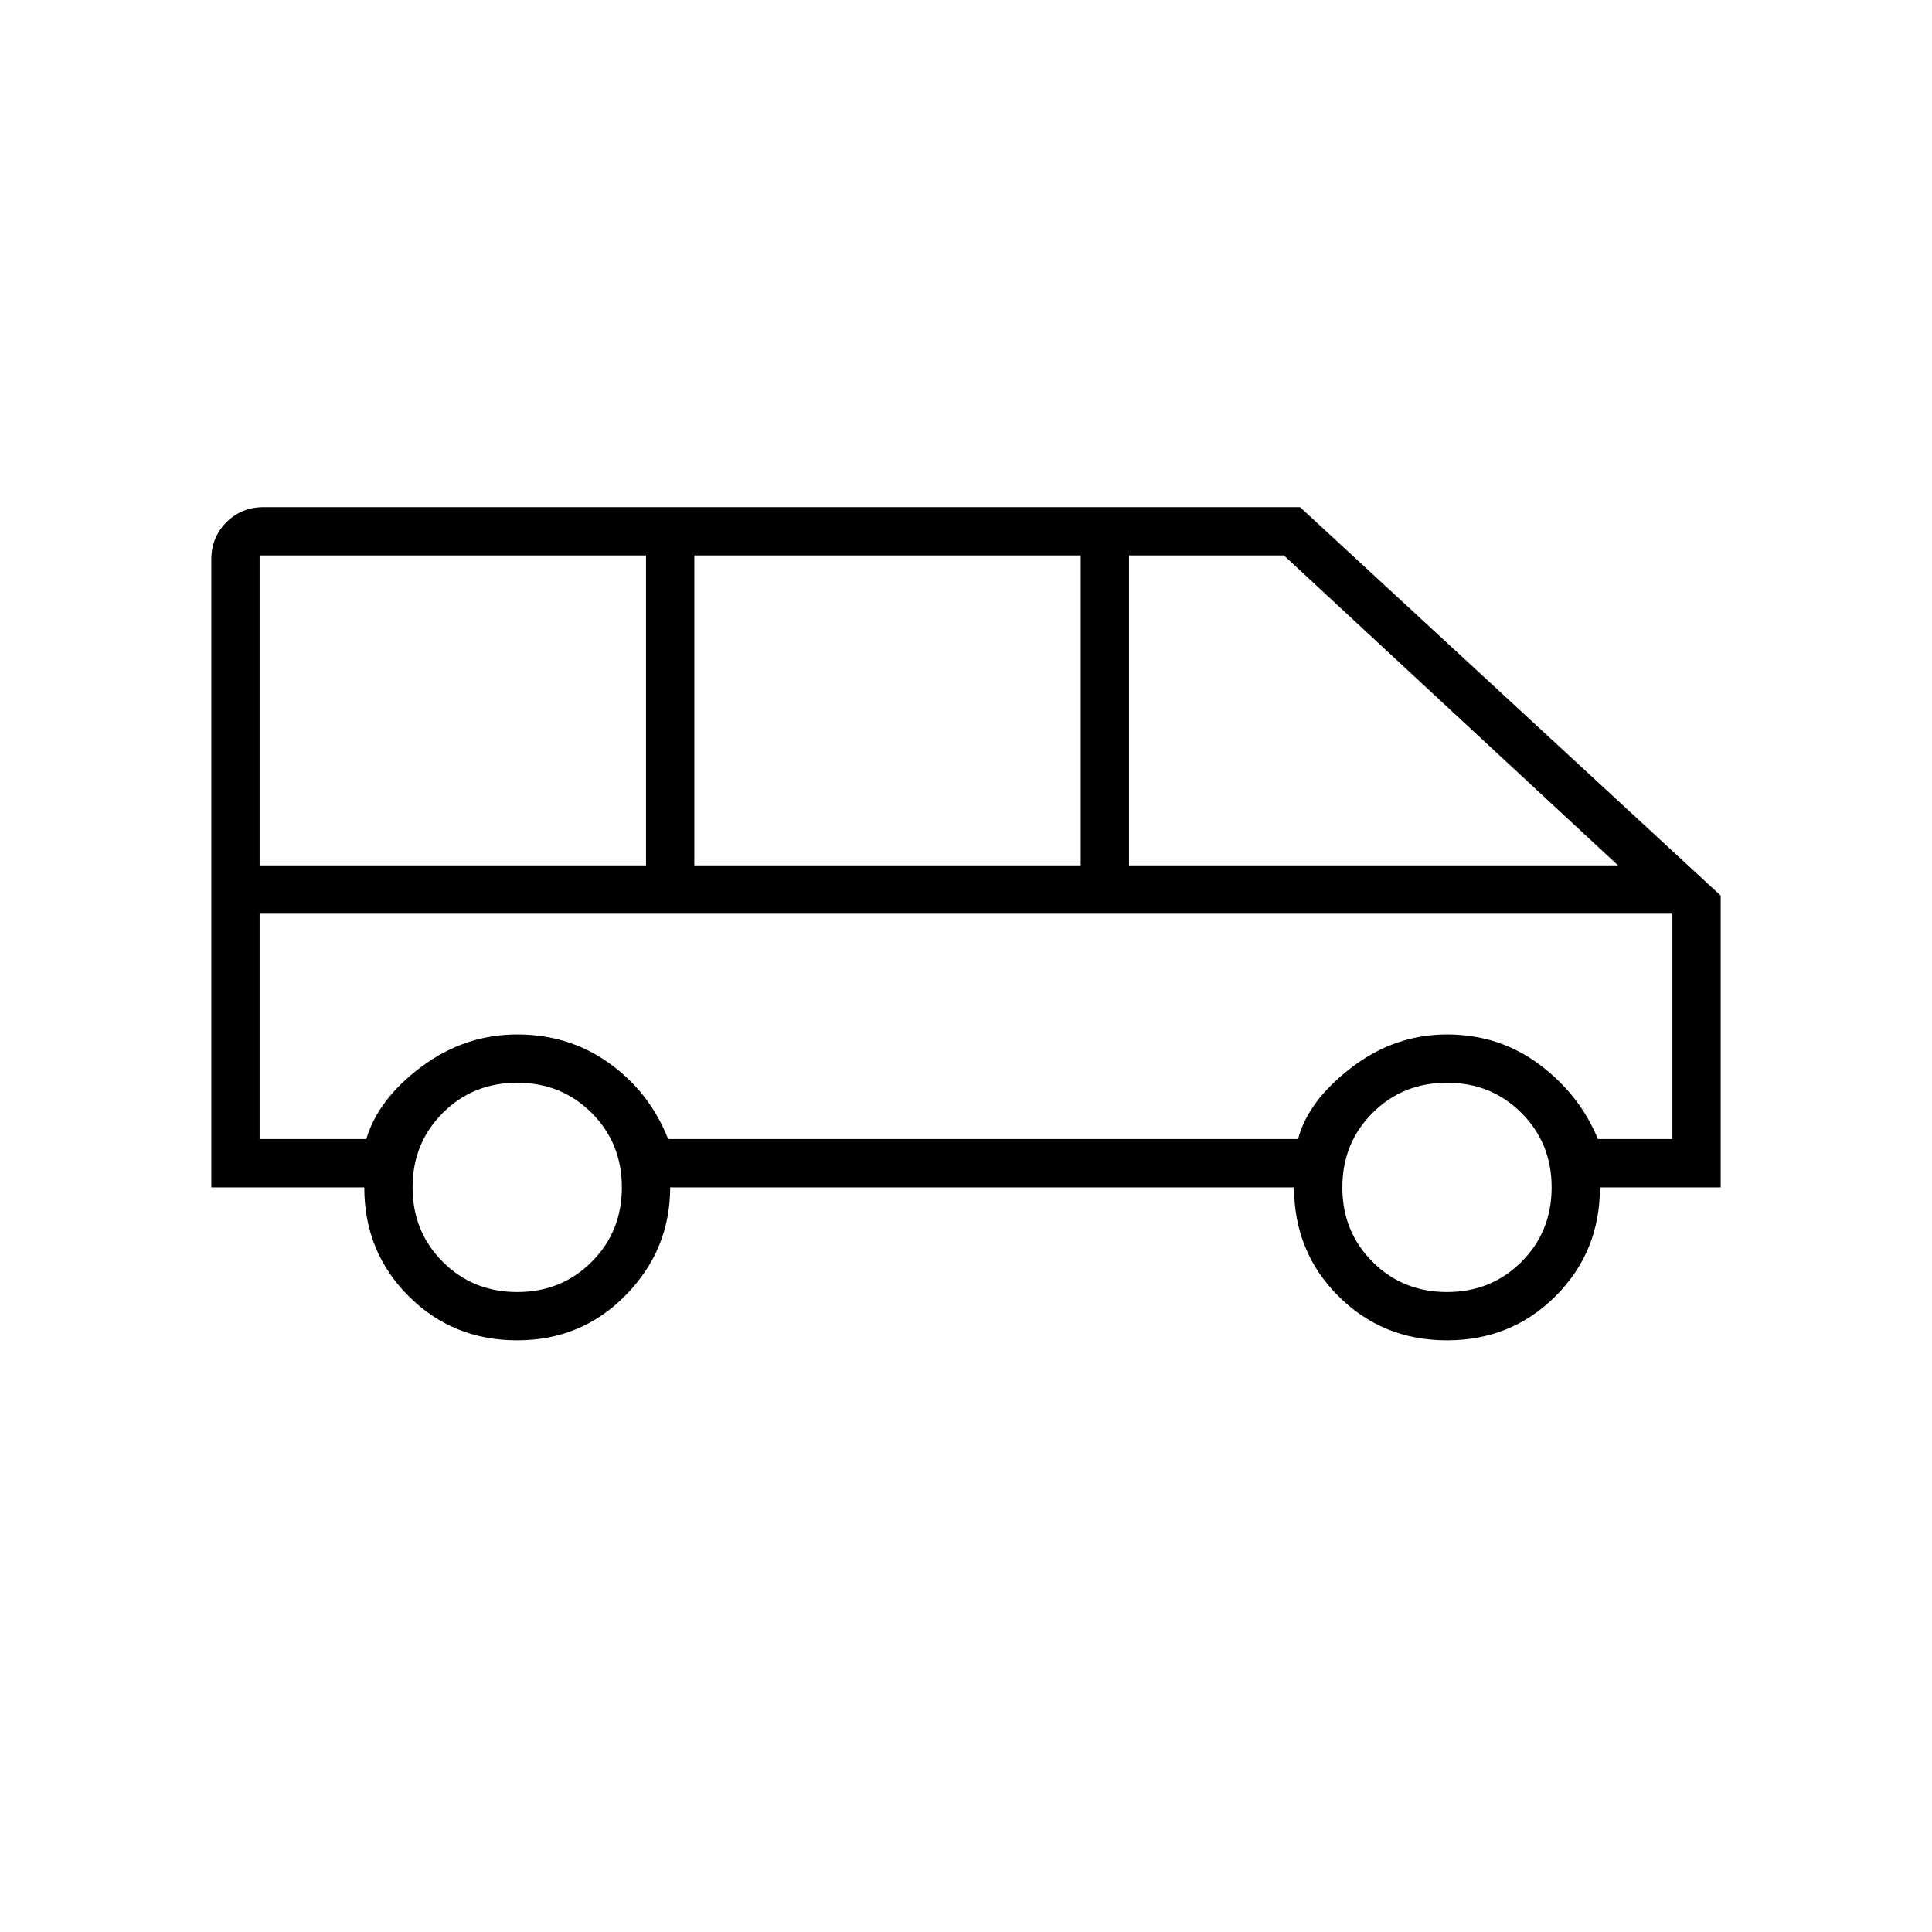<svg xmlns="http://www.w3.org/2000/svg" height="40" width="40"><path d="M10.708 27.75Q9.375 27.75 8.458 26.833Q7.542 25.917 7.542 24.583H4.375V11.583Q4.375 11.125 4.688 10.812Q5 10.5 5.458 10.5H26.917L35.625 18.542V24.583H33.125Q33.125 25.917 32.208 26.833Q31.292 27.75 29.958 27.75Q28.625 27.75 27.708 26.833Q26.792 25.917 26.792 24.583H13.875Q13.875 25.875 12.958 26.812Q12.042 27.75 10.708 27.75ZM23.375 17.917H33.5L26.583 11.5H23.375ZM14.375 17.917H22.375V11.5H14.375ZM5.375 17.917H13.375V11.5H5.375ZM10.708 26.75Q11.625 26.75 12.25 26.125Q12.875 25.5 12.875 24.583Q12.875 23.667 12.25 23.042Q11.625 22.417 10.708 22.417Q9.792 22.417 9.167 23.042Q8.542 23.667 8.542 24.583Q8.542 25.5 9.167 26.125Q9.792 26.75 10.708 26.75ZM29.958 26.75Q30.875 26.75 31.5 26.125Q32.125 25.5 32.125 24.583Q32.125 23.667 31.5 23.042Q30.875 22.417 29.958 22.417Q29.042 22.417 28.417 23.042Q27.792 23.667 27.792 24.583Q27.792 25.5 28.417 26.125Q29.042 26.75 29.958 26.75ZM5.375 23.583H7.583Q7.833 22.75 8.729 22.083Q9.625 21.417 10.708 21.417Q11.792 21.417 12.625 22.021Q13.458 22.625 13.833 23.583H26.875Q27.083 22.792 27.979 22.104Q28.875 21.417 29.958 21.417Q31.042 21.417 31.875 22.042Q32.708 22.667 33.083 23.583H34.625V18.917H5.375ZM34.625 18.917H33.083Q32.708 18.917 31.875 18.917Q31.042 18.917 29.958 18.917Q28.875 18.917 27.979 18.917Q27.083 18.917 26.875 18.917H13.833Q13.458 18.917 12.625 18.917Q11.792 18.917 10.708 18.917Q9.625 18.917 8.729 18.917Q7.833 18.917 7.583 18.917H5.375Z"/></svg>